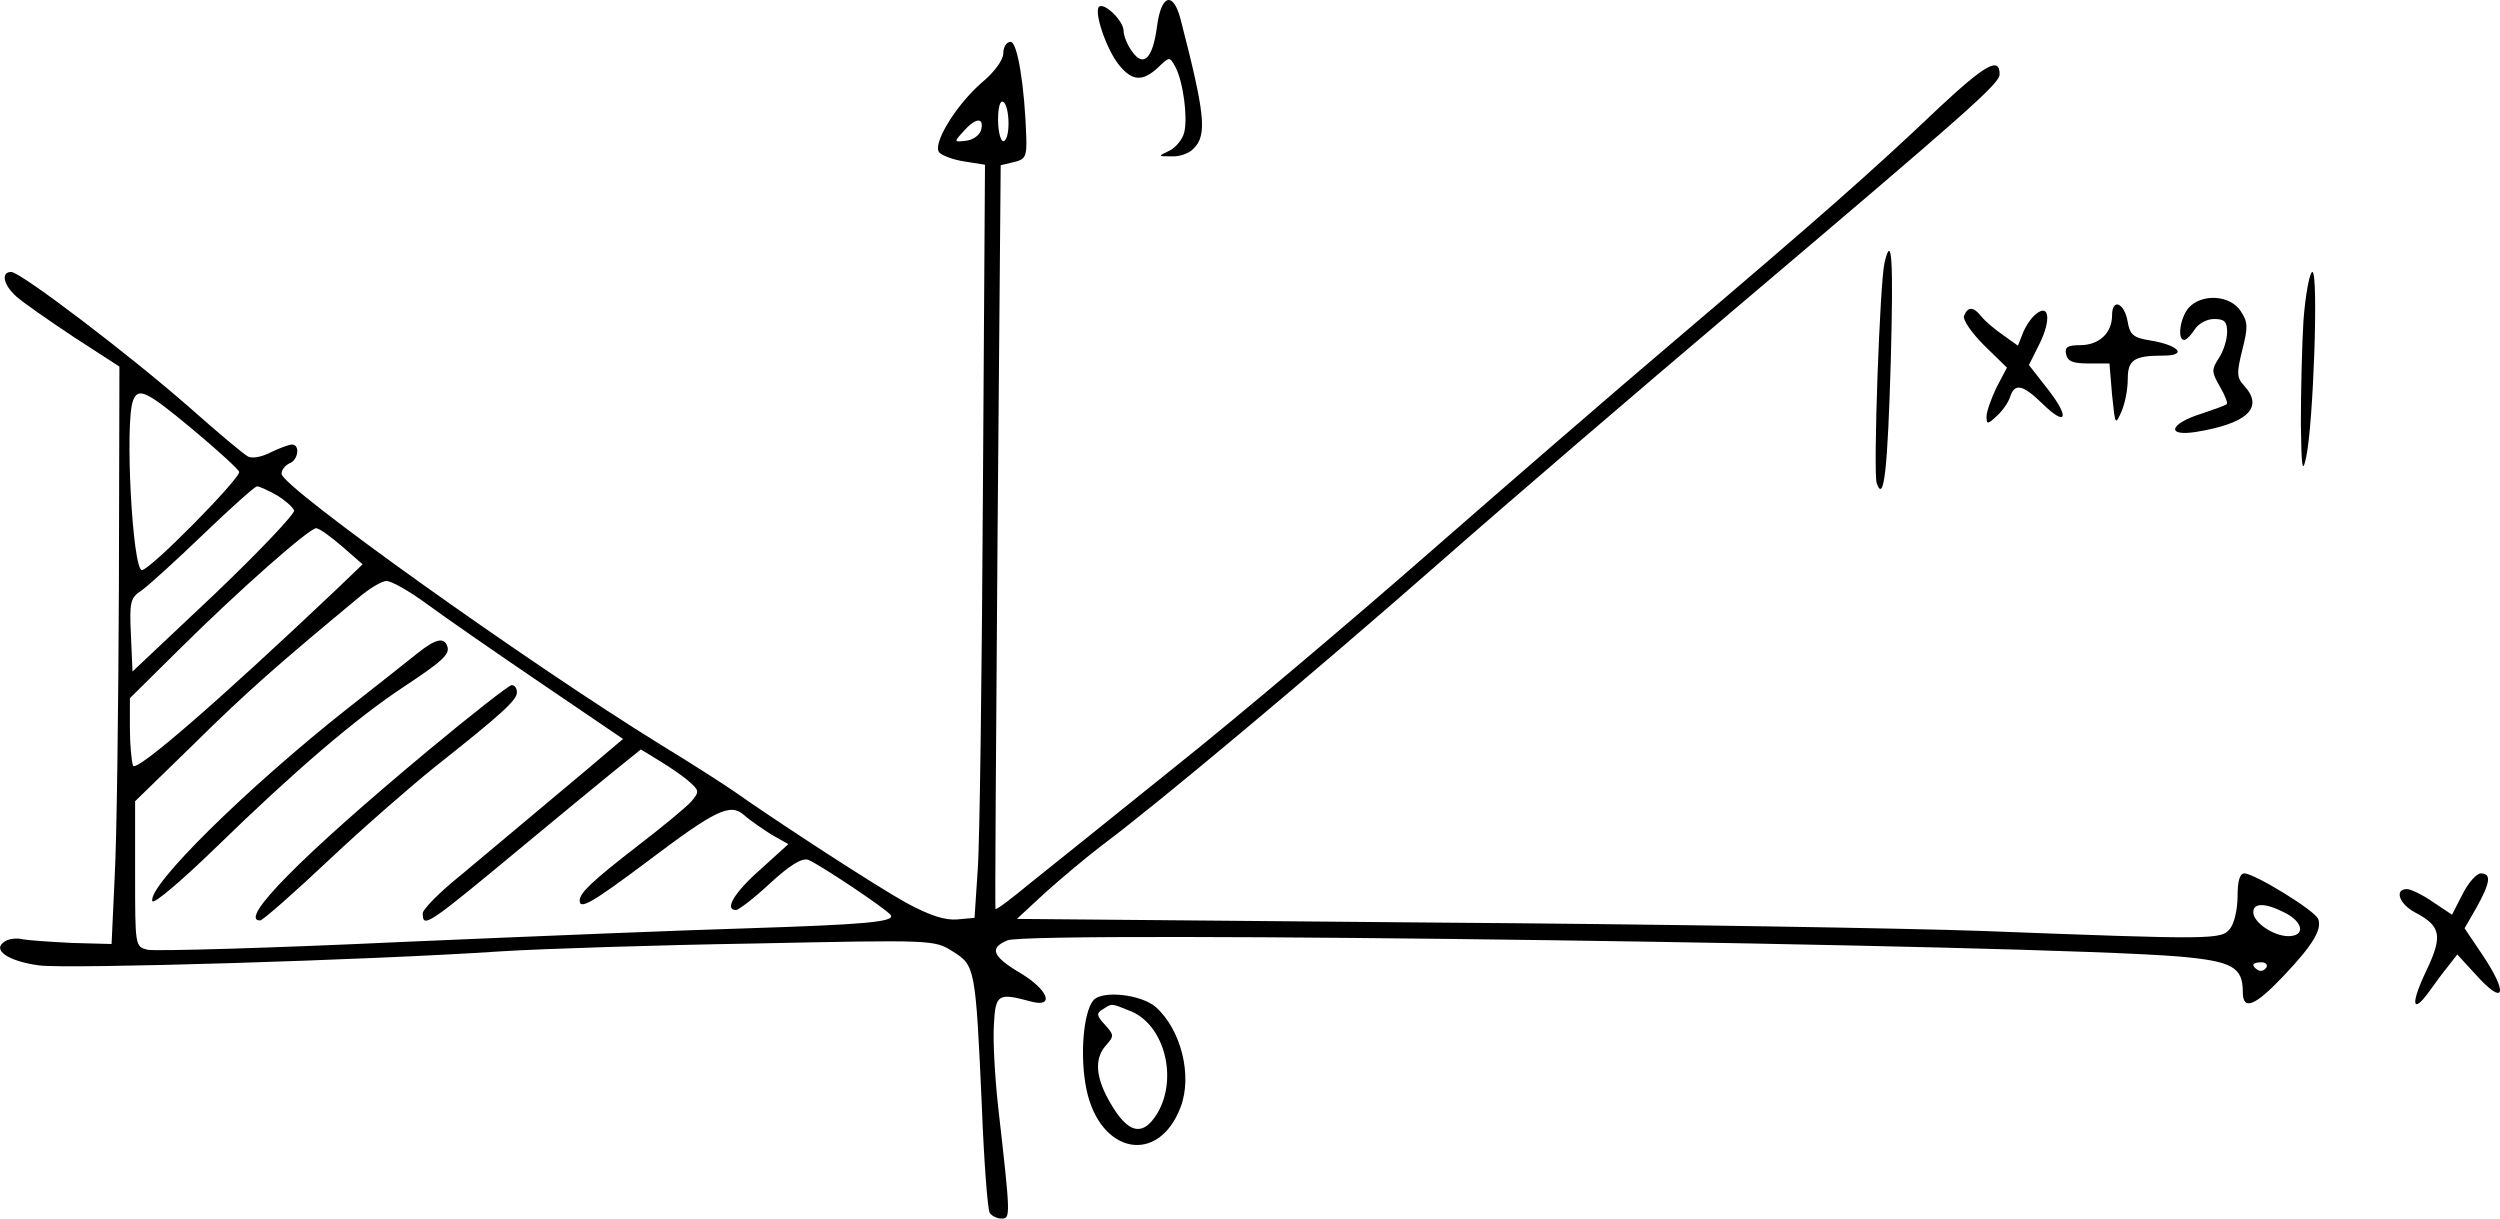 <?xml version="1.0" standalone="no"?>
<!DOCTYPE svg PUBLIC "-//W3C//DTD SVG 20010904//EN"
 "http://www.w3.org/TR/2001/REC-SVG-20010904/DTD/svg10.dtd">
<svg version="1.0" xmlns="http://www.w3.org/2000/svg"
 width="114.722pt" height="55.919pt" viewBox="0 0 114.722 55.919"
 preserveAspectRatio="xMidYMid meet">
<g transform="translate(-15.88,101.039) scale(0.024,-0.024)"
fill="#000000" stroke="none">
<g>
<path d="M2874 4160 c-8 -62 -26 -80 -48 -48 -9 12 -16 30 -16 39 0 19 -37 55
-47 46 -10 -10 14 -81 38 -111 25 -31 45 -33 75 -5 22 21 22 21 33 1 15 -28
24 -97 17 -125 -3 -13 -16 -29 -28 -35 -23 -11 -23 -11 4 -11 15 -1 34 6 42
15 26 26 22 65 -25 247 -14 54 -37 48 -45 -13z"/>
</g>
<g>
<path d="M2580 4108 c0 -12 -16 -35 -40 -55 -51 -44 -97 -120 -82 -135 6 -6
28 -14 49 -17 l38 -6 -4 -630 c-2 -347 -6 -670 -10 -720 l-6 -90 -33 -3 c-23
-2 -52 7 -98 32 -56 31 -241 151 -329 213 -16 11 -79 52 -140 89 -253 156
-725 493 -725 518 0 8 7 16 15 20 17 6 21 36 5 36 -6 0 -24 -7 -41 -15 -17 -9
-35 -12 -43 -8 -8 4 -58 46 -111 93 -115 101 -324 260 -342 260 -20 0 -15 -25
10 -47 12 -11 61 -45 109 -77 l88 -57 -1 -422 c-1 -232 -4 -480 -8 -552 l-6
-130 -75 2 c-41 2 -84 5 -95 7 -11 3 -27 1 -34 -4 -26 -16 6 -38 66 -46 58 -7
629 10 883 27 80 5 299 12 486 15 340 7 342 7 377 -15 43 -27 44 -29 56 -297
4 -105 11 -196 15 -203 4 -6 14 -11 23 -11 17 0 17 4 -7 215 -6 55 -10 125 -8
155 3 60 8 62 71 45 45 -12 34 21 -18 53 -56 33 -63 49 -27 64 48 19 1970 -8
2241 -31 101 -9 121 -20 121 -68 0 -36 23 -27 77 30 57 60 75 90 67 110 -6 16
-122 87 -141 87 -9 0 -13 -15 -13 -43 0 -24 -6 -52 -14 -62 -16 -22 -29 -22
-476 -5 -140 5 -612 13 -1049 16 l-795 7 54 50 c30 27 79 68 109 91 100 74
401 326 646 541 132 116 384 332 560 481 452 383 510 434 510 452 0 34 -27 19
-117 -65 -126 -120 -232 -213 -498 -439 -124 -105 -342 -294 -485 -419 -143
-125 -357 -306 -475 -400 -118 -95 -244 -196 -279 -224 -35 -29 -64 -51 -66
-49 -1 2 1 322 4 713 l6 709 25 6 c22 5 25 11 24 46 -3 99 -17 184 -30 184 -8
0 -14 -10 -14 -22z m10 -134 c0 -19 -4 -34 -10 -34 -5 0 -10 18 -10 41 0 24 4
38 10 34 6 -3 10 -22 10 -41z m-52 -11 c-2 -10 -14 -20 -28 -22 -25 -3 -25 -3
-6 18 23 26 39 27 34 4z m-1508 -574 c47 -39 87 -76 89 -81 4 -11 -170 -188
-186 -188 -18 0 -33 281 -17 324 10 26 25 19 114 -55z m161 -126 c15 -9 30
-22 33 -29 2 -6 -66 -78 -152 -160 l-157 -148 -3 70 c-3 62 -1 71 19 84 12 8
66 57 118 107 53 51 100 93 104 93 5 0 22 -8 38 -17z m125 -98 l39 -34 -50
-48 c-228 -216 -384 -351 -389 -337 -3 9 -6 41 -6 73 l0 56 93 92 c118 117
249 232 263 233 6 0 28 -16 50 -35z m162 -110 c34 -25 132 -93 219 -152 l156
-106 -25 -21 c-14 -12 -67 -57 -120 -101 -52 -44 -127 -106 -166 -139 -40 -32
-72 -65 -72 -72 0 -30 7 -25 201 136 57 47 128 106 159 131 l57 46 36 -22 c20
-12 46 -30 57 -40 19 -17 19 -19 3 -38 -10 -11 -56 -49 -103 -85 -85 -66 -110
-89 -110 -104 0 -18 24 -4 127 73 135 102 161 114 188 90 11 -10 35 -26 52
-37 l32 -18 -54 -49 c-50 -44 -69 -77 -46 -77 5 0 35 23 65 51 38 35 61 49 73
45 22 -9 151 -95 158 -106 8 -13 -56 -18 -275 -25 -107 -3 -403 -15 -658 -26
-255 -12 -474 -18 -488 -15 -24 6 -24 6 -24 145 l0 139 113 110 c98 97 163
154 314 279 21 18 45 32 53 32 9 1 44 -19 78 -44z m3552 -590 c36 -18 40 -45
7 -45 -28 0 -67 26 -67 46 0 18 23 18 60 -1z m-35 -105 c-4 -6 -11 -8 -16 -5
-14 9 -11 15 7 15 8 0 12 -5 9 -10z"/>
<g>
<path d="M1460 2961 c-19 -15 -79 -63 -133 -105 -195 -154 -384 -341 -374
-369 2 -7 56 39 123 104 150 146 267 246 358 306 74 49 88 62 83 77 -6 18 -22
15 -57 -13z"/>
</g>
<g>
<path d="M1478 2773 c-239 -199 -362 -323 -319 -323 5 0 64 52 132 116 68 64
158 142 199 175 130 103 160 130 160 145 0 8 -4 14 -10 14 -5 0 -78 -57 -162
-127z"/>
</g>
</g>
<g>
<path d="M4265 3708 c-9 -38 -22 -402 -15 -422 14 -40 21 28 27 237 5 190 2
243 -12 185z"/>
</g>
<g>
<path d="M5066 3598 c-3 -50 -5 -139 -5 -197 1 -86 3 -98 10 -66 14 64 24 355
12 355 -5 0 -13 -41 -17 -92z"/>
</g>
<g>
<path d="M4847 3622 c-17 -19 -23 -62 -9 -62 4 0 13 9 20 20 7 11 23 20 37 20
20 0 25 -5 25 -25 0 -14 -7 -37 -16 -50 -14 -22 -14 -26 2 -54 10 -17 16 -32
13 -34 -2 -2 -24 -10 -48 -18 -61 -19 -69 -44 -11 -35 98 16 131 46 93 88 -15
16 -15 24 -4 69 11 43 11 53 -3 74 -20 31 -74 34 -99 7z"/>
</g>
<g>
<path d="M4700 3607 c0 -34 -25 -57 -61 -57 -24 0 -30 -4 -27 -17 3 -14 13
-18 43 -18 l40 0 5 -60 c6 -58 6 -59 18 -32 7 16 12 43 12 62 0 37 12 45 68
45 47 0 30 20 -25 29 -32 5 -39 11 -43 35 -6 37 -30 47 -30 13z"/>
</g>
<g>
<path d="M4417 3606 c-3 -7 14 -32 38 -56 l44 -43 -20 -38 c-10 -21 -19 -46
-19 -55 0 -16 2 -16 20 1 11 10 22 26 25 36 9 27 24 24 62 -13 46 -45 53 -27
10 28 l-36 46 20 40 c23 46 19 79 -7 57 -9 -7 -20 -24 -25 -37 l-9 -23 -28 20
c-16 11 -35 27 -42 36 -15 19 -26 19 -33 1z"/>
</g>
<g>
<path d="M5370 2500 l-20 -39 -36 24 c-20 14 -43 25 -50 25 -25 0 -15 -29 16
-45 49 -26 53 -44 20 -113 -30 -63 -26 -83 7 -37 10 14 26 36 36 48 l17 22 34
-37 c57 -64 65 -39 13 38 l-33 49 23 40 c26 47 29 65 8 65 -8 0 -24 -18 -35
-40z"/>
</g>
<g>
<path d="M2752 2297 c-19 -23 -26 -107 -13 -170 26 -124 138 -145 180 -34 23
60 1 148 -47 191 -28 25 -104 33 -120 13z m73 -21 c63 -27 89 -127 50 -194
-30 -50 -61 -39 -99 35 -20 41 -20 72 1 95 15 17 15 19 -3 39 -16 17 -16 22
-4 29 19 12 15 12 55 -4z"/>
</g>
</g>
</svg>
